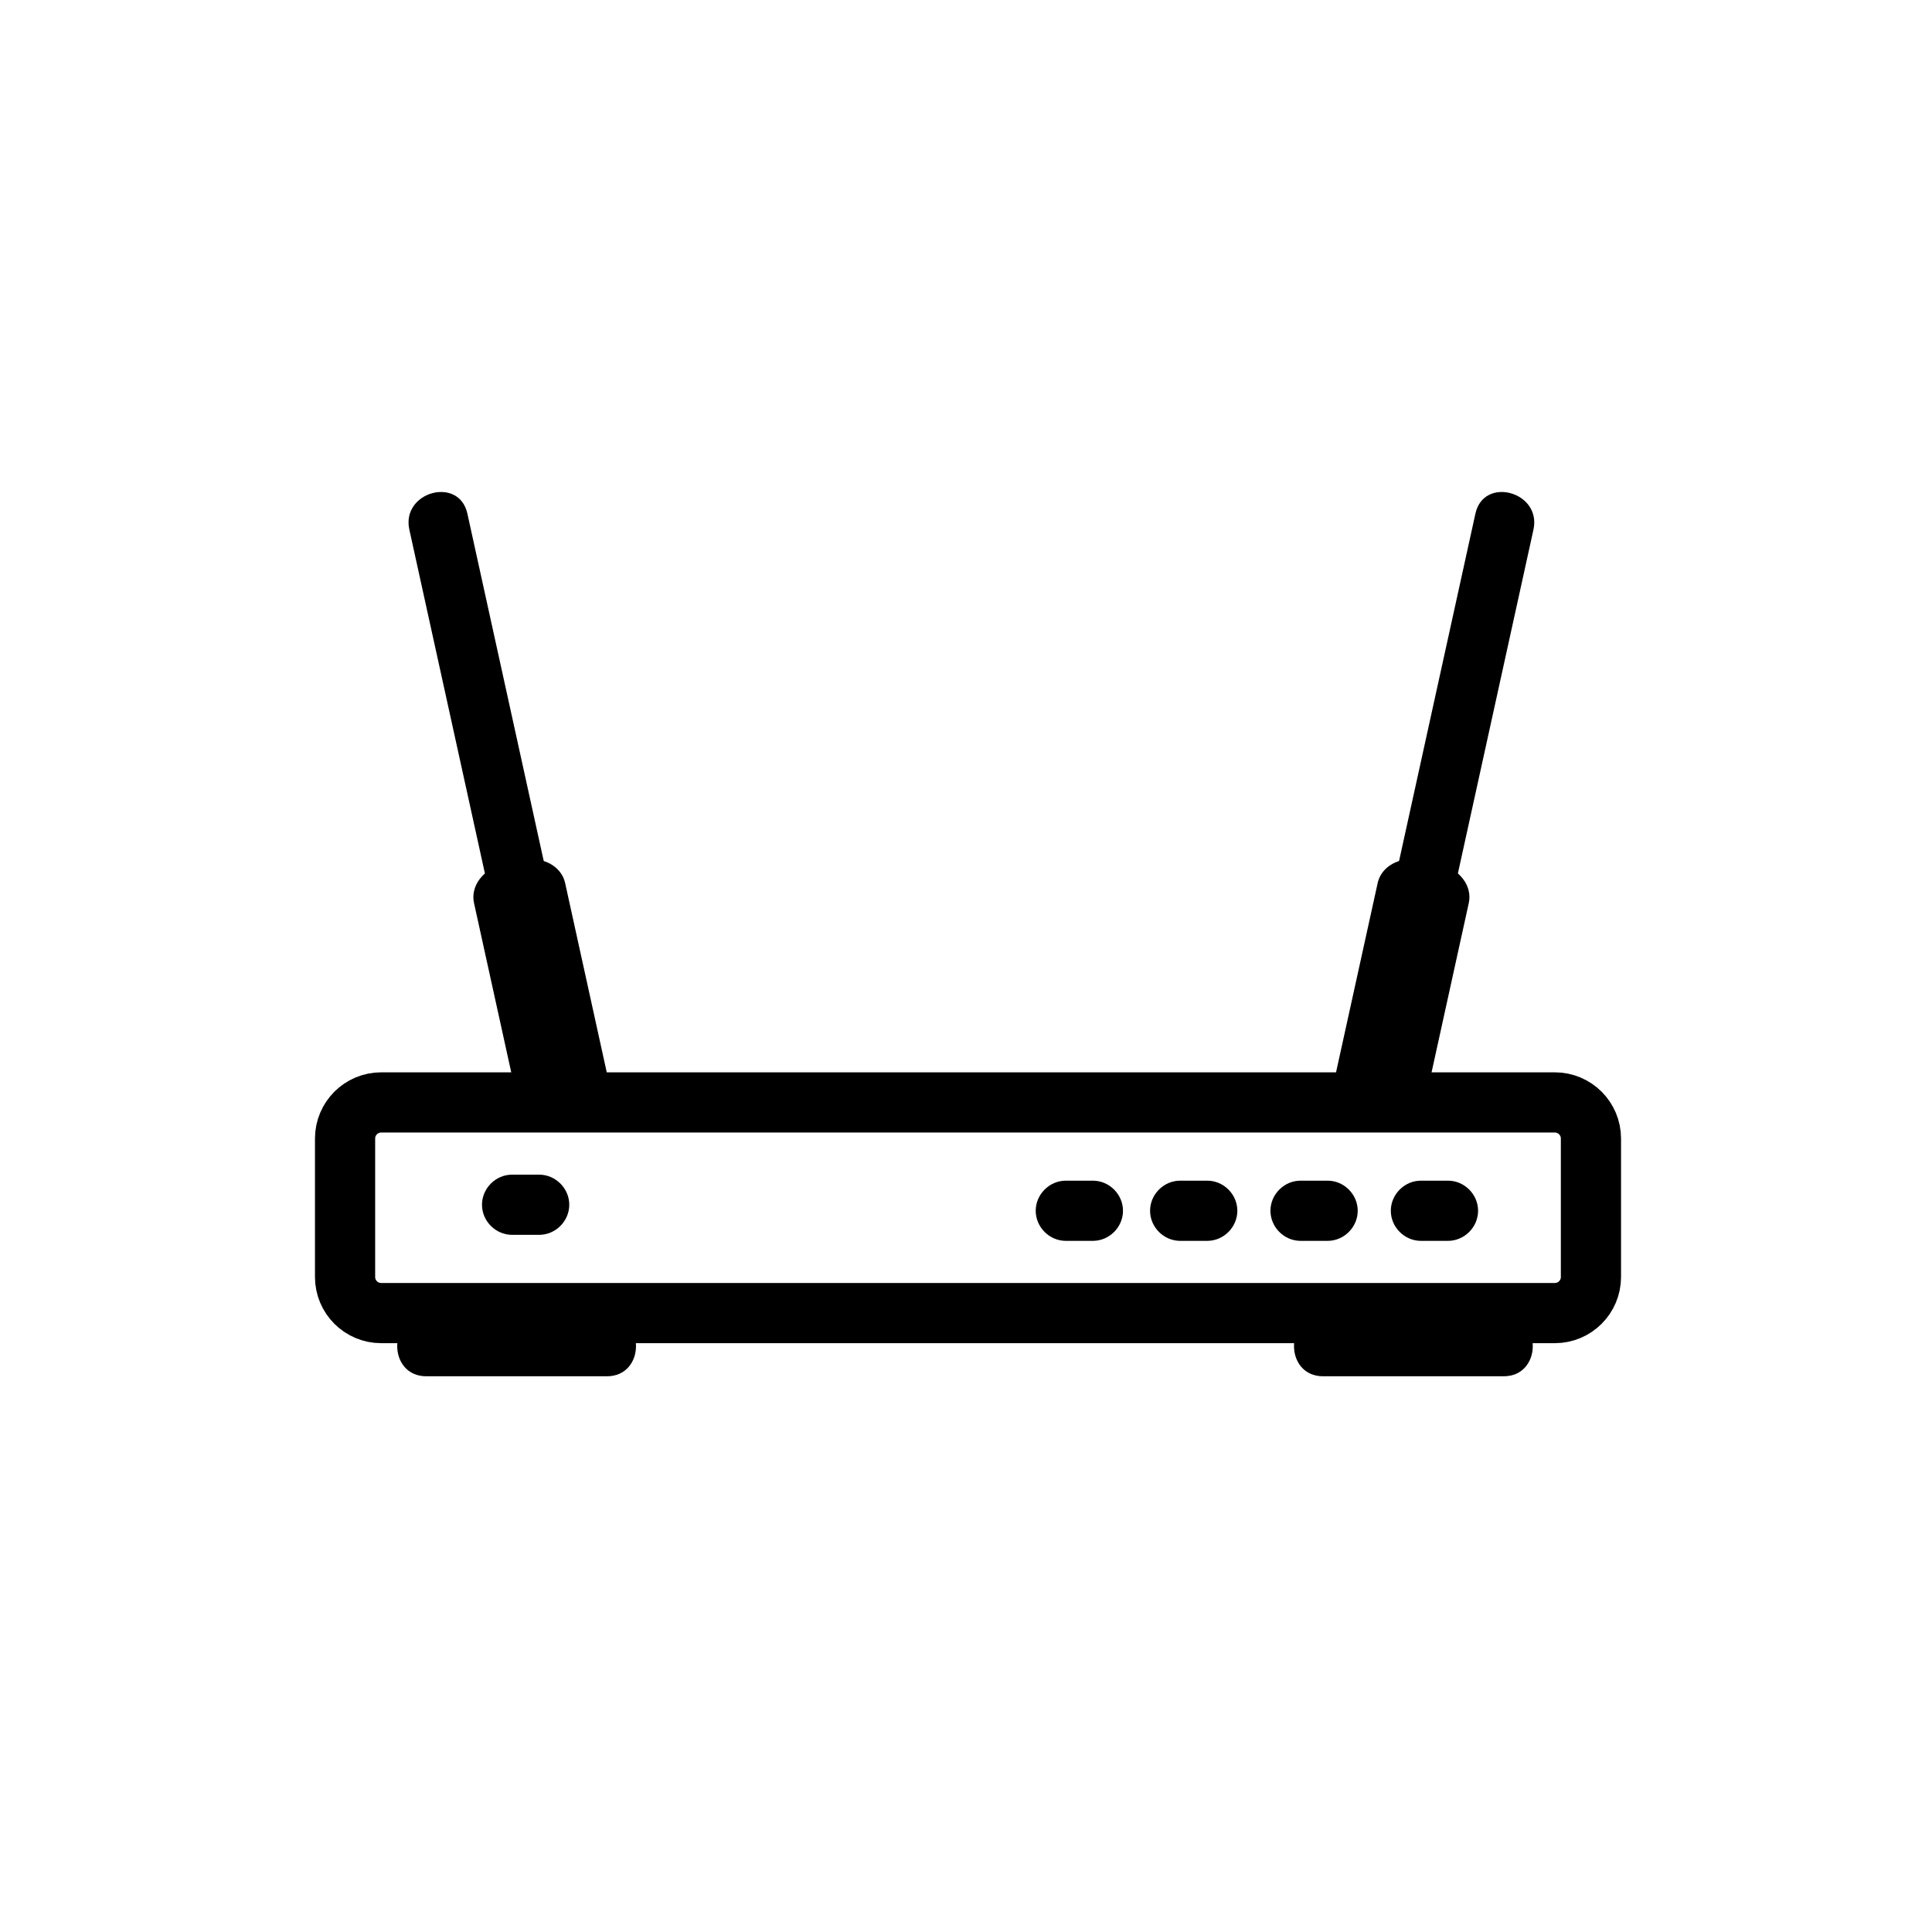 <svg xmlns="http://www.w3.org/2000/svg" viewBox="20 20 321 321">
<path fill="none"  stroke="#000" stroke-width="10" d="m284.333,232.167c0,3.313-2.687,6-6,6h-195c-3.313,0-6-2.687-6-6v-23c0-3.313 2.687-6 6-6h195c3.313,0 6,2.687 6,6v23z"/>
<g fill="#000">
<path d="m90.833,248.667c10,0 20,0 30,0 6.449,0 6.449-10 0-10-10,0-20,0-30,0-6.449,0-6.449,10 0,10z"/>
<path d="m239.833,248.667c10,0 20,0 30,0 6.448,0 6.448-10 0-10-10,0-20,0-30,0-6.448,0-6.448,10 0,10z"/>
<path d="m88.012,107.996c6.667,30.333 13.333,60.667 20,91 1.384,6.298 11.024,3.626 9.643-2.658-6.667-30.333-13.333-60.667-20-91-1.384-6.297-11.025-3.627-9.643,2.658z"/>
<path d="m120.854,198.36c.615,2.798-1.51,5.642-4.746,6.354l-3.418,.751c-3.236,.712-6.358-.979-6.974-3.775l-6.96-31.657c-.615-2.797 1.51-5.641 4.746-6.353l3.418-.751c3.236-.711 6.358,.979 6.974,3.776l6.96,31.655z"/>
<path d="m265.139,105.338c-6.667,30.333-13.333,60.667-20,91-1.382,6.284 8.259,8.956 9.643,2.658 6.667-30.333 13.333-60.667 20-91 1.38-6.285-8.26-8.955-9.643-2.658z"/>
<path d="m241.939,198.36c-.615,2.798 1.51,5.642 4.746,6.354l3.418,.751c3.236,.712 6.359-.979 6.975-3.775l6.96-31.657c.614-2.797-1.51-5.641-4.746-6.353l-3.419-.751c-3.236-.711-6.357,.979-6.973,3.776l-6.961,31.655z"/>
<path d="m105.083,225.167c1.5,0 3,0 4.5,0 2.726,0 5-2.274 5-5s-2.274-5-5-5c-1.5,0-3,0-4.5,0-2.726,0-5,2.274-5,5s2.274,5 5,5z"/>
<path d="m197.083,226.167c1.5,0 3,0 4.5,0 2.726,0 5-2.274 5-5s-2.274-5-5-5c-1.5,0-3,0-4.5,0-2.726,0-5,2.274-5,5s2.274,5 5,5z"/>
<path d="m216.083,226.167c1.5,0 3,0 4.5,0 2.726,0 5-2.274 5-5s-2.274-5-5-5c-1.5,0-3,0-4.5,0-2.726,0-5,2.274-5,5s2.274,5 5,5z"/>
<path d="m236.083,226.167c1.5,0 3,0 4.5,0 2.726,0 5-2.274 5-5s-2.274-5-5-5c-1.5,0-3,0-4.5,0-2.726,0-5,2.274-5,5s2.274,5 5,5z"/>
<path d="m256.083,226.167c1.5,0 3,0 4.5,0 2.726,0 5-2.274 5-5s-2.274-5-5-5c-1.5,0-3,0-4.5,0-2.726,0-5,2.274-5,5s2.274,5 5,5z"/>
</g>
</svg>

